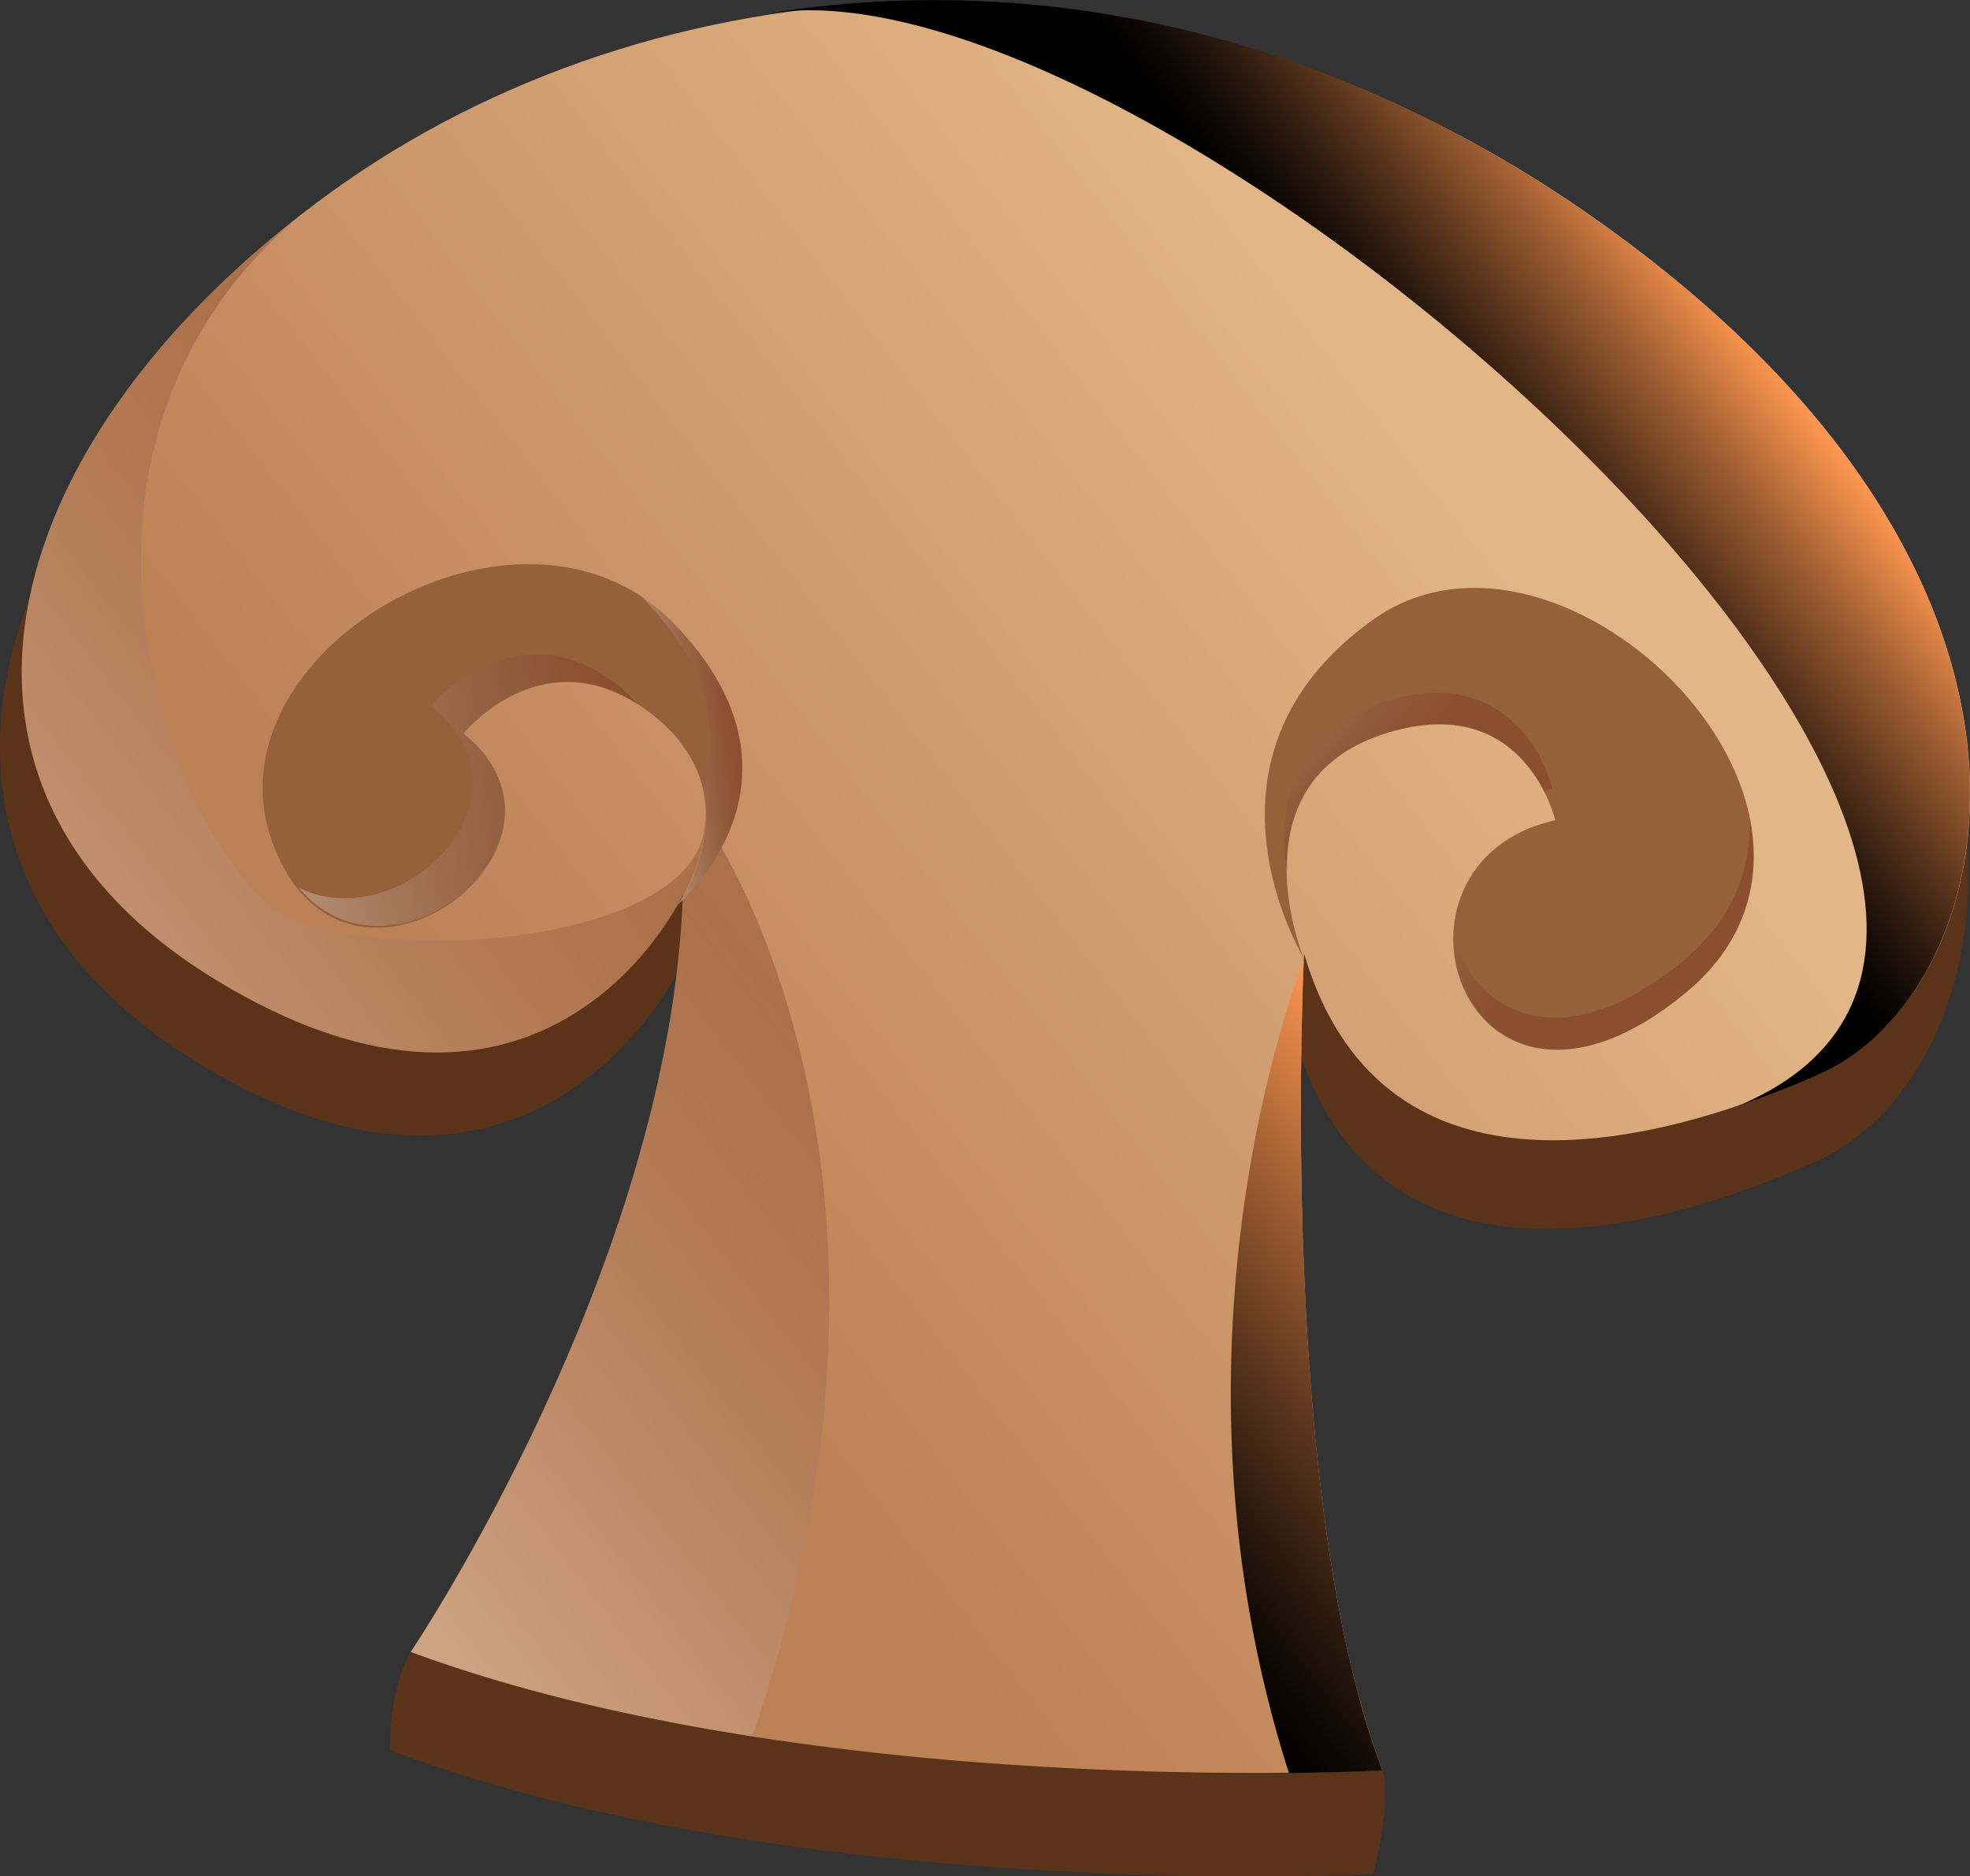 <?xml version="1.0" encoding="UTF-8"?>
<svg xmlns="http://www.w3.org/2000/svg" xmlns:xlink="http://www.w3.org/1999/xlink" viewBox="0 0 62.27 59.31">
  <rect x="0" y="0" width="62.27" height="59.31" fill="#333333" stroke="none"/>
  <defs>
    <style>
      .cls-1 {
        fill: #5b3319;
      }

      .cls-2 {
        isolation: isolate;
      }

      .cls-3 {
        fill: url(#_Áåçûìÿííûé_ãðàäèåíò_1529);
      }

      .cls-3, .cls-4 {
        mix-blend-mode: screen;
      }

      .cls-5 {
        fill: url(#_Áåçûìÿííûé_ãðàäèåíò_1508-3);
      }

      .cls-5, .cls-6, .cls-7, .cls-8, .cls-9 {
        mix-blend-mode: multiply;
        opacity: .28;
      }

      .cls-6 {
        fill: url(#_Áåçûìÿííûé_ãðàäèåíò_1508-2);
      }

      .cls-10 {
        fill: url(#_Áåçûìÿííûé_ãðàäèåíò_275);
      }

      .cls-11 {
        fill: #96603b;
      }

      .cls-7 {
        fill: url(#_Áåçûìÿííûé_ãðàäèåíò_342);
      }

      .cls-8 {
        fill: url(#_Áåçûìÿííûé_ãðàäèåíò_1508);
      }

      .cls-9 {
        fill: url(#_Áåçûìÿííûé_ãðàäèåíò_1508-4);
      }

      .cls-4 {
        fill: url(#_Áåçûìÿííûé_ãðàäèåíò_343);
      }
    </style>
    <linearGradient id="_Áåçûìÿííûé_ãðàäèåíò_275" data-name="Áåçûìÿííûé ãðàäèåíò 275" x1="17.21" y1="-68.83" x2="-24.52" y2="-27.1" gradientTransform="translate(28.89 75.77) rotate(7.27)" gradientUnits="userSpaceOnUse">
      <stop offset=".17" stop-color="#e2b686"/>
      <stop offset=".77" stop-color="#bd8156"/>
    </linearGradient>
    <linearGradient id="_Áåçûìÿííûé_ãðàäèåíò_1529" data-name="Áåçûìÿííûé ãðàäèåíò 1529" x1="15.52" y1="-70.52" x2="2.54" y2="-57.54" gradientTransform="translate(28.89 75.77) rotate(7.27)" gradientUnits="userSpaceOnUse">
      <stop offset="0" stop-color="#ff9751"/>
      <stop offset=".02" stop-color="#f5914d"/>
      <stop offset=".17" stop-color="#9f5e32"/>
      <stop offset=".31" stop-color="#5a351c"/>
      <stop offset=".42" stop-color="#29180d"/>
      <stop offset=".51" stop-color="#0b0603"/>
      <stop offset=".56" stop-color="#000"/>
    </linearGradient>
    <linearGradient id="_Áåçûìÿííûé_ãðàäèåíò_342" data-name="Áåçûìÿííûé ãðàäèåíò 342" x1="-11.63" y1="-49.23" x2="-29.14" y2="-31.72" gradientTransform="translate(28.89 75.77) rotate(7.27)" gradientUnits="userSpaceOnUse">
      <stop offset=".12" stop-color="#682309"/>
      <stop offset=".29" stop-color="#824a34"/>
      <stop offset=".68" stop-color="#c5aba1"/>
      <stop offset="1" stop-color="#fff"/>
    </linearGradient>
    <linearGradient id="_Áåçûìÿííûé_ãðàäèåíò_1508" data-name="Áåçûìÿííûé ãðàäèåíò 1508" x1="-773.21" y1="825.53" x2="-767.23" y2="825.53" gradientTransform="translate(-1145.19 62.47) rotate(-137.98) scale(1.12 1)" gradientUnits="userSpaceOnUse">
      <stop offset="0" stop-color="#682309"/>
      <stop offset=".09" stop-color="#6b280f"/>
      <stop offset=".22" stop-color="#773921"/>
      <stop offset=".37" stop-color="#89533f"/>
      <stop offset=".54" stop-color="#a37869"/>
      <stop offset=".72" stop-color="#c3a89e"/>
      <stop offset=".91" stop-color="#ebe1de"/>
      <stop offset="1" stop-color="#fff"/>
    </linearGradient>
    <linearGradient id="_Áåçûìÿííûé_ãðàäèåíò_1508-2" data-name="Áåçûìÿííûé ãðàäèåíò 1508" x1="-766.52" y1="823.83" x2="-760.73" y2="823.83" xlink:href="#_Áåçûìÿííûé_ãðàäèåíò_1508"/>
    <linearGradient id="_Áåçûìÿííûé_ãðàäèåíò_1508-3" data-name="Áåçûìÿííûé ãðàäèåíò 1508" x1="-1112.09" y1="386.69" x2="-1109.42" y2="386.69" gradientTransform="translate(-1024.67 559.82) rotate(172.07)" xlink:href="#_Áåçûìÿííûé_ãðàäèåíò_1508"/>
    <linearGradient id="_Áåçûìÿííûé_ãðàäèåíò_1508-4" data-name="Áåçûìÿííûé ãðàäèåíò 1508" x1="-1109.05" y1="386.33" x2="-1097.63" y2="386.33" gradientTransform="translate(-1024.67 559.82) rotate(172.07)" xlink:href="#_Áåçûìÿííûé_ãðàäèåíò_1508"/>
    <linearGradient id="_Áåçûìÿííûé_ãðàäèåíò_343" data-name="Áåçûìÿííûé ãðàäèåíò 343" x1="14.17" y1="-38.9" x2="2.8" y2="-27.53" gradientTransform="translate(28.89 75.77) rotate(7.27)" gradientUnits="userSpaceOnUse">
      <stop offset="0" stop-color="#ff9751"/>
      <stop offset=".03" stop-color="#f5914d"/>
      <stop offset=".31" stop-color="#9f5e32"/>
      <stop offset=".56" stop-color="#5a351c"/>
      <stop offset=".76" stop-color="#29180d"/>
      <stop offset=".91" stop-color="#0b0603"/>
      <stop offset="1" stop-color="#000"/>
    </linearGradient>
  </defs>
  <g class="cls-2">
    <g id="Layer_2" data-name="Layer 2">
      <g id="_Ñëîé_1" data-name="Ñëîé 1">
        <g>
          <path class="cls-1" d="m21.4,30.76s-4.65,9.49-15.4,2.68C-3.98,27.12-.71,15.86,9.92,8.13c10.05-7.31,26.09-9.24,40.35.96,16.24,11.61,13.04,24.96,7.18,27.6-5.94,2.68-14.15,4.25-16.52-3.89,0,0-.49,14.11,2.77,23.18.31.86-.29,3.26-.29,3.26,0,0-18.12.97-31.08-3.91,0,0-.07-1.87.65-3.09,2.35-3.98,7.59-4.58,8.42-21.47Z"/>
          <path class="cls-10" d="m21.59,28.28s-4.28,9.23-14.94,2.59C-3.24,24.71-.04,13.67,10.47,6.07c9.94-7.19,25.83-9.11,39.97.86,16.08,11.34,12.92,24.4,7.12,26.99-5.87,2.63-13.99,4.18-16.34-3.77,0,0-.87,17.05,2.48,25.81,0,0-17.9.99-30.72-3.74,0,0,8.2-12.16,8.61-23.95Z"/>
          <path class="cls-3" d="m54.94,34.96c.9-.31,1.79-.65,2.62-1.03,5.79-2.6,8.95-15.66-7.12-26.99C41.6.7,32.33-.87,24.3.42c12.6-2.01,46.28,27.99,30.64,34.54Z"/>
          <path class="cls-7" d="m22.28,25.96c-.06,3.74-9.49,4.58-13.08,3.08-3.19-1.33-8.9-14.2.08-22.06C-.26,14.51-2.86,24.95,6.66,30.87c10.66,6.63,14.94-2.59,14.94-2.59-.41,11.8-8.61,23.95-8.61,23.95,3.36,1.24,7.1,2.09,10.79,2.66,6.24-18.2-1.49-28.93-1.49-28.93Z"/>
          <g>
            <path class="cls-11" d="m41.23,30.32s-3.94-6.37,2.17-10.73c6.03-4.3,16.63,6.26,9.85,11.82-7,5.74-10.17-4.13-4.09-5.48,0,0-.91-3.95-5.07-2.83-5.29,1.42-2.87,7.22-2.87,7.22Z"/>
            <path class="cls-8" d="m45.96,29.57c-.07,2.78,2.84,5.49,7.3,1.84,1.91-1.56,2.4-3.52,2.05-5.43.03,1.58-.58,3.14-2.15,4.43-3.91,3.2-6.63,1.5-7.19-.84Z"/>
            <path class="cls-6" d="m44.01,22.11c-3.41.92-3.61,3.65-3.32,5.47-.04-1.71.58-3.73,3.41-4.49,2.86-.77,4.16.84,4.71,1.93.09-.03.17-.07.26-.09,0,0-.91-3.94-5.06-2.83Z"/>
          </g>
          <g>
            <path class="cls-11" d="m21.42,28.6s4.7-3.97-.16-8.93c-4.83-4.92-14.87.95-12.64,6.99,2.29,6.2,10.5.14,6.03-3.47,0,0,2.54-3.15,5.83-.71,3.49,2.59.94,6.13.94,6.13Z"/>
            <path class="cls-5" d="m22.21,24.98c.41,1.9-.79,3.62-.79,3.62,0,0,4.7-3.97-.16-8.93-.31-.32-.64-.59-.99-.82,2.35,2.4,2.45,4.54,1.94,6.13Z"/>
            <path class="cls-9" d="m13.63,22.32c3.6,2.91-1,7.34-4.19,5.74,2.99,3.58,9.25-1.62,5.21-4.89,0,0,2.38-2.9,5.51-.9-.21-.22-.4-.44-.68-.66-3.29-2.44-5.85.7-5.85.7Z"/>
          </g>
          <path class="cls-4" d="m41.21,30.37c-.32.82-4.71,12.39-.47,25.68,1.86-.02,2.96-.08,2.96-.08-3.14-8.2-2.57-23.72-2.49-25.6Z"/>
        </g>
      </g>
    </g>
  </g>
</svg>